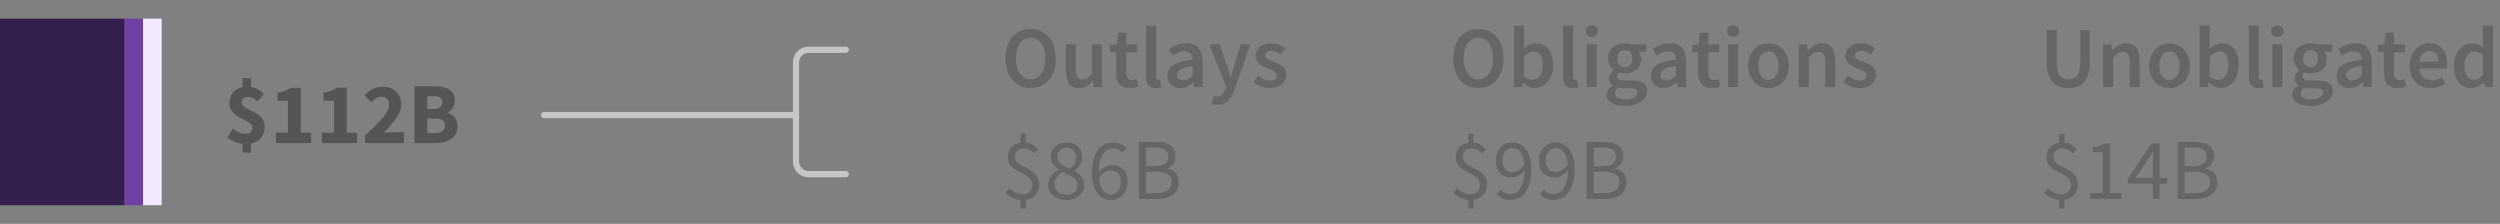 <?xml version="1.0" encoding="UTF-8"?>
<svg width="402px" height="36px" viewBox="0 0 402 36" version="1.1" xmlns="http://www.w3.org/2000/svg">
    <rect x="0" y="0" width="402" height="36" fill="#808080" stroke="none"/>
    <title>08. tablet - phase 3.5 general</title>
    <g id="SVG" stroke="none" stroke-width="1" fill="none" fill-rule="evenodd">
        <g id="Viz-3---Tablet-Outline" transform="translate(-70, -1594)">
            <g id="08.-tablet---phase-3.5-general" transform="translate(70, 1594)">
                <path d="M165.718,14.168 C166.315,14.168 166.861,14.058 167.356,13.839 C167.851,13.62 168.278,13.302 168.637,12.887 C168.996,12.472 169.274,11.97 169.47,11.382 C169.666,10.794 169.764,10.127 169.764,9.38 C169.764,8.643 169.666,7.982 169.47,7.399 C169.274,6.816 168.996,6.323 168.637,5.922 C168.278,5.521 167.851,5.213 167.356,4.998 C166.861,4.783 166.315,4.676 165.718,4.676 C165.121,4.676 164.575,4.783 164.08,4.998 C163.585,5.213 163.161,5.521 162.806,5.922 C162.451,6.323 162.176,6.816 161.98,7.399 C161.784,7.982 161.686,8.643 161.686,9.38 C161.686,10.127 161.784,10.794 161.98,11.382 C162.176,11.97 162.451,12.472 162.806,12.887 C163.161,13.302 163.585,13.62 164.08,13.839 C164.575,14.058 165.121,14.168 165.718,14.168 Z M165.718,12.754 C165.354,12.754 165.027,12.675 164.738,12.516 C164.449,12.357 164.201,12.131 163.996,11.837 C163.791,11.543 163.632,11.188 163.52,10.773 C163.408,10.358 163.352,9.893 163.352,9.38 C163.352,8.353 163.564,7.548 163.989,6.965 C164.414,6.382 164.99,6.09 165.718,6.09 C166.446,6.09 167.022,6.382 167.447,6.965 C167.872,7.548 168.084,8.353 168.084,9.38 C168.084,9.893 168.028,10.358 167.916,10.773 C167.804,11.188 167.645,11.543 167.44,11.837 C167.235,12.131 166.987,12.357 166.698,12.516 C166.409,12.675 166.082,12.754 165.718,12.754 Z M173.502,14.168 C173.978,14.168 174.391,14.061 174.741,13.846 C175.091,13.631 175.415,13.347 175.714,12.992 L175.714,12.992 L175.756,12.992 L175.882,14 L177.198,14 L177.198,7.126 L175.588,7.126 L175.588,11.83 C175.327,12.166 175.082,12.409 174.853,12.558 C174.624,12.707 174.361,12.782 174.062,12.782 C173.689,12.782 173.418,12.665 173.25,12.432 C173.082,12.199 172.998,11.797 172.998,11.228 L172.998,11.228 L172.998,7.126 L171.388,7.126 L171.388,11.438 C171.388,12.315 171.556,12.99 171.892,13.461 C172.228,13.932 172.765,14.168 173.502,14.168 Z M181.664,14.168 C181.935,14.168 182.189,14.142 182.427,14.091 C182.665,14.04 182.877,13.981 183.064,13.916 L183.064,13.916 L182.784,12.726 C182.681,12.773 182.567,12.81 182.441,12.838 C182.315,12.866 182.191,12.88 182.07,12.88 C181.426,12.88 181.104,12.479 181.104,11.676 L181.104,11.676 L181.104,8.4 L182.854,8.4 L182.854,7.126 L181.104,7.126 L181.104,5.25 L179.76,5.25 L179.564,7.126 L178.5,7.196 L178.5,8.4 L179.48,8.4 L179.48,11.676 C179.48,12.049 179.52,12.388 179.599,12.691 C179.678,12.994 179.804,13.256 179.977,13.475 C180.15,13.694 180.374,13.865 180.649,13.986 C180.924,14.107 181.263,14.168 181.664,14.168 Z M185.864,14.168 C186.219,14.168 186.503,14.121 186.718,14.028 L186.718,14.028 L186.508,12.824 C186.443,12.843 186.394,12.852 186.361,12.852 L186.361,12.852 L186.256,12.852 C186.172,12.852 186.093,12.812 186.018,12.733 C185.943,12.654 185.906,12.516 185.906,12.32 L185.906,12.32 L185.906,4.116 L184.296,4.116 L184.296,12.236 C184.296,12.833 184.413,13.305 184.646,13.65 C184.879,13.995 185.285,14.168 185.864,14.168 Z M189.756,14.168 C190.167,14.168 190.547,14.079 190.897,13.902 C191.247,13.725 191.576,13.505 191.884,13.244 L191.884,13.244 L191.94,13.244 L192.052,14 L193.382,14 L193.382,9.926 C193.382,8.965 193.17,8.23 192.745,7.721 C192.32,7.212 191.679,6.958 190.82,6.958 C190.269,6.958 189.756,7.047 189.28,7.224 C188.804,7.401 188.375,7.611 187.992,7.854 L187.992,7.854 L188.58,8.932 C188.888,8.745 189.203,8.587 189.525,8.456 C189.847,8.325 190.176,8.26 190.512,8.26 C190.745,8.26 190.941,8.295 191.1,8.365 C191.259,8.435 191.387,8.533 191.485,8.659 C191.583,8.785 191.653,8.93 191.695,9.093 C191.737,9.256 191.763,9.427 191.772,9.604 C191.063,9.679 190.454,9.786 189.945,9.926 C189.436,10.066 189.016,10.239 188.685,10.444 C188.354,10.649 188.111,10.894 187.957,11.179 C187.803,11.464 187.726,11.788 187.726,12.152 C187.726,12.759 187.913,13.246 188.286,13.615 C188.659,13.984 189.149,14.168 189.756,14.168 Z M190.274,12.908 C189.985,12.908 189.747,12.838 189.56,12.698 C189.373,12.558 189.28,12.334 189.28,12.026 C189.28,11.858 189.322,11.699 189.406,11.55 C189.49,11.401 189.63,11.268 189.826,11.151 C190.022,11.034 190.279,10.929 190.596,10.836 C190.913,10.743 191.305,10.668 191.772,10.612 L191.772,10.612 L191.772,12.152 C191.511,12.395 191.266,12.581 191.037,12.712 C190.808,12.843 190.554,12.908 190.274,12.908 Z M195.776,16.828 C196.149,16.828 196.478,16.77 196.763,16.653 C197.048,16.536 197.3,16.368 197.519,16.149 C197.738,15.93 197.932,15.666 198.1,15.358 C198.268,15.05 198.422,14.7 198.562,14.308 L198.562,14.308 L201.054,7.126 L199.5,7.126 L198.464,10.5 C198.38,10.808 198.294,11.128 198.205,11.459 C198.116,11.79 198.03,12.115 197.946,12.432 L197.946,12.432 L197.89,12.432 C197.787,12.105 197.687,11.776 197.589,11.445 C197.491,11.114 197.391,10.799 197.288,10.5 L197.288,10.5 L196.098,7.126 L194.46,7.126 L197.162,13.916 L197.036,14.35 C196.924,14.695 196.758,14.978 196.539,15.197 C196.32,15.416 196.028,15.526 195.664,15.526 C195.58,15.526 195.494,15.514 195.405,15.491 C195.316,15.468 195.239,15.447 195.174,15.428 L195.174,15.428 L194.88,16.688 C195.011,16.735 195.146,16.77 195.286,16.793 C195.426,16.816 195.589,16.828 195.776,16.828 Z M204.162,14.168 C204.591,14.168 204.974,14.112 205.31,14 C205.646,13.888 205.926,13.736 206.15,13.545 C206.374,13.354 206.544,13.13 206.661,12.873 C206.778,12.616 206.836,12.339 206.836,12.04 C206.836,11.723 206.778,11.45 206.661,11.221 C206.544,10.992 206.39,10.799 206.199,10.64 C206.008,10.481 205.795,10.348 205.562,10.241 C205.329,10.134 205.095,10.038 204.862,9.954 C204.675,9.889 204.496,9.823 204.323,9.758 C204.15,9.693 203.999,9.623 203.868,9.548 C203.737,9.473 203.632,9.387 203.553,9.289 C203.474,9.191 203.434,9.072 203.434,8.932 C203.434,8.717 203.516,8.538 203.679,8.393 C203.842,8.248 204.097,8.176 204.442,8.176 C204.713,8.176 204.972,8.23 205.219,8.337 C205.466,8.444 205.711,8.587 205.954,8.764 L205.954,8.764 L206.696,7.784 C206.416,7.569 206.085,7.378 205.702,7.21 C205.319,7.042 204.89,6.958 204.414,6.958 C203.639,6.958 203.028,7.149 202.58,7.532 C202.132,7.915 201.908,8.409 201.908,9.016 C201.908,9.305 201.966,9.555 202.083,9.765 C202.2,9.975 202.349,10.159 202.531,10.318 C202.713,10.477 202.921,10.612 203.154,10.724 C203.387,10.836 203.616,10.934 203.84,11.018 C204.017,11.093 204.195,11.165 204.372,11.235 C204.549,11.305 204.708,11.382 204.848,11.466 C204.988,11.55 205.1,11.646 205.184,11.753 C205.268,11.86 205.31,11.984 205.31,12.124 C205.31,12.367 205.221,12.565 205.044,12.719 C204.867,12.873 204.591,12.95 204.218,12.95 C203.863,12.95 203.534,12.882 203.231,12.747 C202.928,12.612 202.622,12.423 202.314,12.18 L202.314,12.18 L201.558,13.216 C201.894,13.487 202.293,13.713 202.755,13.895 C203.217,14.077 203.686,14.168 204.162,14.168 Z M164.948,33.54 L164.948,32.126 C165.62,32.033 166.15,31.771 166.537,31.342 C166.924,30.913 167.118,30.362 167.118,29.69 C167.118,29.186 167.022,28.773 166.831,28.451 C166.64,28.129 166.399,27.858 166.11,27.639 C165.821,27.42 165.506,27.233 165.165,27.079 C164.824,26.925 164.509,26.766 164.22,26.603 C163.931,26.44 163.69,26.251 163.499,26.036 C163.308,25.821 163.212,25.546 163.212,25.21 C163.212,24.799 163.338,24.473 163.59,24.23 C163.842,23.987 164.183,23.866 164.612,23.866 C164.995,23.866 165.31,23.936 165.557,24.076 C165.804,24.216 166.059,24.412 166.32,24.664 L166.32,24.664 L166.936,23.978 C166.684,23.707 166.402,23.474 166.089,23.278 C165.776,23.082 165.396,22.961 164.948,22.914 L164.948,22.914 L164.948,21.528 L164.108,21.528 L164.108,22.942 C163.492,23.035 163,23.29 162.631,23.705 C162.262,24.12 162.078,24.641 162.078,25.266 C162.078,25.723 162.174,26.099 162.365,26.393 C162.556,26.687 162.797,26.937 163.086,27.142 C163.375,27.347 163.69,27.529 164.031,27.688 C164.372,27.847 164.687,28.017 164.976,28.199 C165.265,28.381 165.506,28.596 165.697,28.843 C165.888,29.09 165.984,29.401 165.984,29.774 C165.984,30.213 165.856,30.563 165.599,30.824 C165.342,31.085 164.953,31.216 164.43,31.216 C164.001,31.216 163.606,31.125 163.247,30.943 C162.888,30.761 162.559,30.539 162.26,30.278 L162.26,30.278 L161.728,31.076 C162.027,31.347 162.386,31.582 162.806,31.783 C163.226,31.984 163.66,32.107 164.108,32.154 L164.108,32.154 L164.108,33.54 L164.948,33.54 Z M171.458,32.168 C171.887,32.168 172.279,32.107 172.634,31.986 C172.989,31.865 173.292,31.697 173.544,31.482 C173.796,31.267 173.992,31.015 174.132,30.726 C174.272,30.437 174.342,30.124 174.342,29.788 C174.342,29.489 174.298,29.223 174.209,28.99 C174.12,28.757 174.004,28.549 173.859,28.367 C173.714,28.185 173.549,28.022 173.362,27.877 C173.175,27.732 172.984,27.604 172.788,27.492 L172.788,27.492 L172.788,27.436 C172.928,27.333 173.07,27.207 173.215,27.058 C173.36,26.909 173.49,26.741 173.607,26.554 C173.724,26.367 173.822,26.167 173.901,25.952 C173.98,25.737 174.02,25.513 174.02,25.28 C174.02,24.935 173.962,24.615 173.845,24.321 C173.728,24.027 173.56,23.775 173.341,23.565 C173.122,23.355 172.858,23.192 172.55,23.075 C172.242,22.958 171.892,22.9 171.5,22.9 C171.136,22.9 170.8,22.956 170.492,23.068 C170.184,23.18 169.918,23.336 169.694,23.537 C169.47,23.738 169.293,23.978 169.162,24.258 C169.031,24.538 168.966,24.851 168.966,25.196 C168.966,25.672 169.092,26.076 169.344,26.407 C169.596,26.738 169.885,27.021 170.212,27.254 L170.212,27.254 L170.212,27.31 C169.997,27.422 169.79,27.555 169.589,27.709 C169.388,27.863 169.211,28.04 169.057,28.241 C168.903,28.442 168.777,28.666 168.679,28.913 C168.581,29.16 168.532,29.429 168.532,29.718 C168.532,30.073 168.607,30.399 168.756,30.698 C168.905,30.997 169.108,31.256 169.365,31.475 C169.622,31.694 169.93,31.865 170.289,31.986 C170.648,32.107 171.038,32.168 171.458,32.168 Z M172.088,27.128 C171.817,27.025 171.558,26.916 171.311,26.799 C171.064,26.682 170.844,26.549 170.653,26.4 C170.462,26.251 170.31,26.08 170.198,25.889 C170.086,25.698 170.03,25.467 170.03,25.196 C170.03,24.757 170.165,24.407 170.436,24.146 C170.707,23.885 171.052,23.754 171.472,23.754 C171.967,23.754 172.349,23.906 172.62,24.209 C172.891,24.512 173.026,24.888 173.026,25.336 C173.026,25.663 172.944,25.975 172.781,26.274 C172.618,26.573 172.387,26.857 172.088,27.128 Z M171.486,31.314 C171.215,31.314 170.963,31.272 170.73,31.188 C170.497,31.104 170.294,30.985 170.121,30.831 C169.948,30.677 169.813,30.497 169.715,30.292 C169.617,30.087 169.568,29.858 169.568,29.606 C169.568,29.195 169.687,28.829 169.925,28.507 C170.163,28.185 170.459,27.903 170.814,27.66 C171.131,27.791 171.437,27.919 171.731,28.045 C172.025,28.171 172.284,28.311 172.508,28.465 C172.732,28.619 172.909,28.799 173.04,29.004 C173.171,29.209 173.236,29.457 173.236,29.746 C173.236,30.213 173.075,30.591 172.753,30.88 C172.431,31.169 172.009,31.314 171.486,31.314 Z M178.668,32.168 C179.032,32.168 179.373,32.098 179.69,31.958 C180.007,31.818 180.287,31.622 180.53,31.37 C180.773,31.118 180.964,30.817 181.104,30.467 C181.244,30.117 181.314,29.727 181.314,29.298 C181.314,28.374 181.083,27.683 180.621,27.226 C180.159,26.769 179.541,26.54 178.766,26.54 C178.402,26.54 178.033,26.64 177.66,26.841 C177.287,27.042 176.96,27.315 176.68,27.66 C176.689,26.951 176.759,26.356 176.89,25.875 C177.021,25.394 177.193,25.005 177.408,24.706 C177.623,24.407 177.87,24.193 178.15,24.062 C178.43,23.931 178.724,23.866 179.032,23.866 C179.312,23.866 179.58,23.929 179.837,24.055 C180.094,24.181 180.315,24.351 180.502,24.566 L180.502,24.566 L181.146,23.852 C180.894,23.581 180.593,23.355 180.243,23.173 C179.893,22.991 179.475,22.9 178.99,22.9 C178.542,22.9 178.115,22.991 177.709,23.173 C177.303,23.355 176.941,23.644 176.624,24.041 C176.307,24.438 176.055,24.951 175.868,25.581 C175.681,26.211 175.588,26.974 175.588,27.87 C175.588,28.589 175.667,29.216 175.826,29.753 C175.985,30.29 176.202,30.738 176.477,31.097 C176.752,31.456 177.077,31.725 177.45,31.902 C177.823,32.079 178.229,32.168 178.668,32.168 Z M178.668,31.258 C178.099,31.258 177.648,31.032 177.317,30.579 C176.986,30.126 176.783,29.461 176.708,28.584 C176.988,28.164 177.296,27.863 177.632,27.681 C177.968,27.499 178.281,27.408 178.57,27.408 C179.13,27.408 179.545,27.576 179.816,27.912 C180.087,28.248 180.222,28.71 180.222,29.298 C180.222,29.597 180.182,29.865 180.103,30.103 C180.024,30.341 179.914,30.546 179.774,30.719 C179.634,30.892 179.471,31.025 179.284,31.118 C179.097,31.211 178.892,31.258 178.668,31.258 Z M186.06,32 C186.573,32 187.045,31.944 187.474,31.832 C187.903,31.72 188.272,31.552 188.58,31.328 C188.888,31.104 189.126,30.824 189.294,30.488 C189.462,30.152 189.546,29.76 189.546,29.312 C189.546,28.677 189.373,28.178 189.028,27.814 C188.683,27.45 188.23,27.217 187.67,27.114 L187.67,27.114 L187.67,27.058 C188.109,26.918 188.442,26.664 188.671,26.295 C188.9,25.926 189.014,25.513 189.014,25.056 C189.014,24.655 188.937,24.312 188.783,24.027 C188.629,23.742 188.414,23.511 188.139,23.334 C187.864,23.157 187.532,23.026 187.145,22.942 C186.758,22.858 186.331,22.816 185.864,22.816 L185.864,22.816 L183.134,22.816 L183.134,32 L186.06,32 Z M185.654,26.722 L184.296,26.722 L184.296,23.74 L185.71,23.74 C186.429,23.74 186.968,23.852 187.327,24.076 C187.686,24.3 187.866,24.678 187.866,25.21 C187.866,25.677 187.693,26.045 187.348,26.316 C187.003,26.587 186.438,26.722 185.654,26.722 L185.654,26.722 Z M185.892,31.076 L184.296,31.076 L184.296,27.618 L185.892,27.618 C186.704,27.618 187.325,27.751 187.754,28.017 C188.183,28.283 188.398,28.701 188.398,29.27 C188.398,29.886 188.179,30.341 187.74,30.635 C187.301,30.929 186.685,31.076 185.892,31.076 L185.892,31.076 Z" id="Outlays$86B" fill="#666666" fill-rule="nonzero"></path>
                <path d="M237.718,14.168 C238.315,14.168 238.861,14.058 239.356,13.839 C239.851,13.62 240.278,13.302 240.637,12.887 C240.996,12.472 241.274,11.97 241.47,11.382 C241.666,10.794 241.764,10.127 241.764,9.38 C241.764,8.643 241.666,7.982 241.47,7.399 C241.274,6.816 240.996,6.323 240.637,5.922 C240.278,5.521 239.851,5.213 239.356,4.998 C238.861,4.783 238.315,4.676 237.718,4.676 C237.121,4.676 236.575,4.783 236.08,4.998 C235.585,5.213 235.161,5.521 234.806,5.922 C234.451,6.323 234.176,6.816 233.98,7.399 C233.784,7.982 233.686,8.643 233.686,9.38 C233.686,10.127 233.784,10.794 233.98,11.382 C234.176,11.97 234.451,12.472 234.806,12.887 C235.161,13.302 235.585,13.62 236.08,13.839 C236.575,14.058 237.121,14.168 237.718,14.168 Z M237.718,12.754 C237.354,12.754 237.027,12.675 236.738,12.516 C236.449,12.357 236.201,12.131 235.996,11.837 C235.791,11.543 235.632,11.188 235.52,10.773 C235.408,10.358 235.352,9.893 235.352,9.38 C235.352,8.353 235.564,7.548 235.989,6.965 C236.414,6.382 236.99,6.09 237.718,6.09 C238.446,6.09 239.022,6.382 239.447,6.965 C239.872,7.548 240.084,8.353 240.084,9.38 C240.084,9.893 240.028,10.358 239.916,10.773 C239.804,11.188 239.645,11.543 239.44,11.837 C239.235,12.131 238.987,12.357 238.698,12.516 C238.409,12.675 238.082,12.754 237.718,12.754 Z M246.79,14.168 C247.173,14.168 247.541,14.084 247.896,13.916 C248.251,13.748 248.563,13.505 248.834,13.188 C249.105,12.871 249.322,12.481 249.485,12.019 C249.648,11.557 249.73,11.032 249.73,10.444 C249.73,9.912 249.669,9.431 249.548,9.002 C249.427,8.573 249.249,8.206 249.016,7.903 C248.783,7.6 248.498,7.366 248.162,7.203 C247.826,7.04 247.443,6.958 247.014,6.958 C246.659,6.958 246.312,7.037 245.971,7.196 C245.63,7.355 245.315,7.56 245.026,7.812 L245.026,7.812 L245.068,6.664 L245.068,4.116 L243.458,4.116 L243.458,14 L244.732,14 L244.872,13.272 L244.914,13.272 C245.203,13.561 245.509,13.783 245.831,13.937 C246.153,14.091 246.473,14.168 246.79,14.168 Z M246.454,12.838 C246.249,12.838 246.027,12.796 245.789,12.712 C245.551,12.628 245.311,12.479 245.068,12.264 L245.068,12.264 L245.068,9.058 C245.591,8.545 246.095,8.288 246.58,8.288 C247.103,8.288 247.481,8.479 247.714,8.862 C247.947,9.245 248.064,9.781 248.064,10.472 C248.064,11.256 247.91,11.846 247.602,12.243 C247.294,12.64 246.911,12.838 246.454,12.838 Z M252.908,14.168 C253.263,14.168 253.547,14.121 253.762,14.028 L253.762,14.028 L253.552,12.824 C253.487,12.843 253.438,12.852 253.405,12.852 L253.405,12.852 L253.3,12.852 C253.216,12.852 253.137,12.812 253.062,12.733 C252.987,12.654 252.95,12.516 252.95,12.32 L252.95,12.32 L252.95,4.116 L251.34,4.116 L251.34,12.236 C251.34,12.833 251.457,13.305 251.69,13.65 C251.923,13.995 252.329,14.168 252.908,14.168 Z M255.946,5.922 C256.235,5.922 256.473,5.838 256.66,5.67 C256.847,5.502 256.94,5.283 256.94,5.012 C256.94,4.741 256.847,4.52 256.66,4.347 C256.473,4.174 256.235,4.088 255.946,4.088 C255.657,4.088 255.419,4.174 255.232,4.347 C255.045,4.52 254.952,4.741 254.952,5.012 C254.952,5.283 255.045,5.502 255.232,5.67 C255.419,5.838 255.657,5.922 255.946,5.922 Z M256.744,14 L256.744,7.126 L255.134,7.126 L255.134,14 L256.744,14 Z M261.196,17.038 C261.756,17.038 262.262,16.975 262.715,16.849 C263.168,16.723 263.553,16.553 263.87,16.338 C264.187,16.123 264.432,15.867 264.605,15.568 C264.778,15.269 264.864,14.952 264.864,14.616 C264.864,14.019 264.652,13.587 264.227,13.321 C263.802,13.055 263.175,12.922 262.344,12.922 L262.344,12.922 L261.126,12.922 C260.706,12.922 260.414,12.866 260.251,12.754 C260.088,12.642 260.006,12.488 260.006,12.292 C260.006,12.133 260.036,12.007 260.097,11.914 C260.158,11.821 260.239,11.727 260.342,11.634 C260.501,11.699 260.659,11.746 260.818,11.774 C260.977,11.802 261.131,11.816 261.28,11.816 C261.644,11.816 261.985,11.765 262.302,11.662 C262.619,11.559 262.895,11.41 263.128,11.214 C263.361,11.018 263.546,10.775 263.681,10.486 C263.816,10.197 263.884,9.861 263.884,9.478 C263.884,9.235 263.847,9.014 263.772,8.813 C263.697,8.612 263.604,8.447 263.492,8.316 L263.492,8.316 L264.752,8.316 L264.752,7.126 L262.288,7.126 C262.148,7.079 261.992,7.04 261.819,7.007 C261.646,6.974 261.467,6.958 261.28,6.958 C260.916,6.958 260.571,7.012 260.244,7.119 C259.917,7.226 259.63,7.385 259.383,7.595 C259.136,7.805 258.937,8.064 258.788,8.372 C258.639,8.68 258.564,9.03 258.564,9.422 C258.564,9.833 258.655,10.194 258.837,10.507 C259.019,10.82 259.227,11.065 259.46,11.242 L259.46,11.242 L259.46,11.298 C259.264,11.438 259.089,11.618 258.935,11.837 C258.781,12.056 258.704,12.301 258.704,12.572 C258.704,12.852 258.762,13.085 258.879,13.272 C258.996,13.459 259.143,13.608 259.32,13.72 L259.32,13.72 L259.32,13.776 C259.003,13.972 258.76,14.194 258.592,14.441 C258.424,14.688 258.34,14.957 258.34,15.246 C258.34,15.545 258.412,15.806 258.557,16.03 C258.702,16.254 258.9,16.441 259.152,16.59 C259.404,16.739 259.705,16.851 260.055,16.926 C260.405,17.001 260.785,17.038 261.196,17.038 Z M261.28,10.808 C260.944,10.808 260.659,10.689 260.426,10.451 C260.193,10.213 260.076,9.87 260.076,9.422 C260.076,8.983 260.193,8.647 260.426,8.414 C260.659,8.181 260.944,8.064 261.28,8.064 C261.616,8.064 261.898,8.183 262.127,8.421 C262.356,8.659 262.47,8.993 262.47,9.422 C262.47,9.87 262.353,10.213 262.12,10.451 C261.887,10.689 261.607,10.808 261.28,10.808 Z M261.448,15.988 C260.897,15.988 260.466,15.902 260.153,15.729 C259.84,15.556 259.684,15.316 259.684,15.008 C259.684,14.672 259.861,14.369 260.216,14.098 C260.468,14.163 260.781,14.196 261.154,14.196 L261.154,14.196 L262.092,14.196 C262.484,14.196 262.785,14.243 262.995,14.336 C263.205,14.429 263.31,14.611 263.31,14.882 C263.31,15.181 263.14,15.44 262.799,15.659 C262.458,15.878 262.008,15.988 261.448,15.988 Z M267.496,14.168 C267.907,14.168 268.287,14.079 268.637,13.902 C268.987,13.725 269.316,13.505 269.624,13.244 L269.624,13.244 L269.68,13.244 L269.792,14 L271.122,14 L271.122,9.926 C271.122,8.965 270.91,8.23 270.485,7.721 C270.06,7.212 269.419,6.958 268.56,6.958 C268.009,6.958 267.496,7.047 267.02,7.224 C266.544,7.401 266.115,7.611 265.732,7.854 L265.732,7.854 L266.32,8.932 C266.628,8.745 266.943,8.587 267.265,8.456 C267.587,8.325 267.916,8.26 268.252,8.26 C268.485,8.26 268.681,8.295 268.84,8.365 C268.999,8.435 269.127,8.533 269.225,8.659 C269.323,8.785 269.393,8.93 269.435,9.093 C269.477,9.256 269.503,9.427 269.512,9.604 C268.803,9.679 268.194,9.786 267.685,9.926 C267.176,10.066 266.756,10.239 266.425,10.444 C266.094,10.649 265.851,10.894 265.697,11.179 C265.543,11.464 265.466,11.788 265.466,12.152 C265.466,12.759 265.653,13.246 266.026,13.615 C266.399,13.984 266.889,14.168 267.496,14.168 Z M268.014,12.908 C267.725,12.908 267.487,12.838 267.3,12.698 C267.113,12.558 267.02,12.334 267.02,12.026 C267.02,11.858 267.062,11.699 267.146,11.55 C267.23,11.401 267.37,11.268 267.566,11.151 C267.762,11.034 268.019,10.929 268.336,10.836 C268.653,10.743 269.045,10.668 269.512,10.612 L269.512,10.612 L269.512,12.152 C269.251,12.395 269.006,12.581 268.777,12.712 C268.548,12.843 268.294,12.908 268.014,12.908 Z M275.252,14.168 C275.523,14.168 275.777,14.142 276.015,14.091 C276.253,14.04 276.465,13.981 276.652,13.916 L276.652,13.916 L276.372,12.726 C276.269,12.773 276.155,12.81 276.029,12.838 C275.903,12.866 275.779,12.88 275.658,12.88 C275.014,12.88 274.692,12.479 274.692,11.676 L274.692,11.676 L274.692,8.4 L276.442,8.4 L276.442,7.126 L274.692,7.126 L274.692,5.25 L273.348,5.25 L273.152,7.126 L272.088,7.196 L272.088,8.4 L273.068,8.4 L273.068,11.676 C273.068,12.049 273.108,12.388 273.187,12.691 C273.266,12.994 273.392,13.256 273.565,13.475 C273.738,13.694 273.962,13.865 274.237,13.986 C274.512,14.107 274.851,14.168 275.252,14.168 Z M278.696,5.922 C278.985,5.922 279.223,5.838 279.41,5.67 C279.597,5.502 279.69,5.283 279.69,5.012 C279.69,4.741 279.597,4.52 279.41,4.347 C279.223,4.174 278.985,4.088 278.696,4.088 C278.407,4.088 278.169,4.174 277.982,4.347 C277.795,4.52 277.702,4.741 277.702,5.012 C277.702,5.283 277.795,5.502 277.982,5.67 C278.169,5.838 278.407,5.922 278.696,5.922 Z M279.494,14 L279.494,7.126 L277.884,7.126 L277.884,14 L279.494,14 Z M284.366,14.168 C284.795,14.168 285.208,14.089 285.605,13.93 C286.002,13.771 286.349,13.538 286.648,13.23 C286.947,12.922 287.187,12.544 287.369,12.096 C287.551,11.648 287.642,11.139 287.642,10.57 C287.642,10.001 287.551,9.492 287.369,9.044 C287.187,8.596 286.947,8.218 286.648,7.91 C286.349,7.602 286.002,7.366 285.605,7.203 C285.208,7.04 284.795,6.958 284.366,6.958 C283.937,6.958 283.526,7.04 283.134,7.203 C282.742,7.366 282.394,7.602 282.091,7.91 C281.788,8.218 281.547,8.596 281.37,9.044 C281.193,9.492 281.104,10.001 281.104,10.57 C281.104,11.139 281.193,11.648 281.37,12.096 C281.547,12.544 281.788,12.922 282.091,13.23 C282.394,13.538 282.742,13.771 283.134,13.93 C283.526,14.089 283.937,14.168 284.366,14.168 Z M284.366,12.852 C283.862,12.852 283.468,12.644 283.183,12.229 C282.898,11.814 282.756,11.261 282.756,10.57 C282.756,9.87 282.898,9.312 283.183,8.897 C283.468,8.482 283.862,8.274 284.366,8.274 C284.87,8.274 285.267,8.482 285.556,8.897 C285.845,9.312 285.99,9.87 285.99,10.57 C285.99,11.261 285.845,11.814 285.556,12.229 C285.267,12.644 284.87,12.852 284.366,12.852 Z M290.848,14 L290.848,9.198 C291.137,8.918 291.396,8.706 291.625,8.561 C291.854,8.416 292.117,8.344 292.416,8.344 C292.799,8.344 293.074,8.461 293.242,8.694 C293.41,8.927 293.494,9.329 293.494,9.898 L293.494,9.898 L293.494,14 L295.104,14 L295.104,9.688 C295.104,8.811 294.936,8.136 294.6,7.665 C294.264,7.194 293.727,6.958 292.99,6.958 C292.514,6.958 292.096,7.065 291.737,7.28 C291.378,7.495 291.044,7.751 290.736,8.05 L290.736,8.05 L290.68,8.05 L290.568,7.126 L289.238,7.126 L289.238,14 L290.848,14 Z M298.996,14.168 C299.425,14.168 299.808,14.112 300.144,14 C300.48,13.888 300.76,13.736 300.984,13.545 C301.208,13.354 301.378,13.13 301.495,12.873 C301.612,12.616 301.67,12.339 301.67,12.04 C301.67,11.723 301.612,11.45 301.495,11.221 C301.378,10.992 301.224,10.799 301.033,10.64 C300.842,10.481 300.629,10.348 300.396,10.241 C300.163,10.134 299.929,10.038 299.696,9.954 C299.509,9.889 299.33,9.823 299.157,9.758 C298.984,9.693 298.833,9.623 298.702,9.548 C298.571,9.473 298.466,9.387 298.387,9.289 C298.308,9.191 298.268,9.072 298.268,8.932 C298.268,8.717 298.35,8.538 298.513,8.393 C298.676,8.248 298.931,8.176 299.276,8.176 C299.547,8.176 299.806,8.23 300.053,8.337 C300.3,8.444 300.545,8.587 300.788,8.764 L300.788,8.764 L301.53,7.784 C301.25,7.569 300.919,7.378 300.536,7.21 C300.153,7.042 299.724,6.958 299.248,6.958 C298.473,6.958 297.862,7.149 297.414,7.532 C296.966,7.915 296.742,8.409 296.742,9.016 C296.742,9.305 296.8,9.555 296.917,9.765 C297.034,9.975 297.183,10.159 297.365,10.318 C297.547,10.477 297.755,10.612 297.988,10.724 C298.221,10.836 298.45,10.934 298.674,11.018 C298.851,11.093 299.029,11.165 299.206,11.235 C299.383,11.305 299.542,11.382 299.682,11.466 C299.822,11.55 299.934,11.646 300.018,11.753 C300.102,11.86 300.144,11.984 300.144,12.124 C300.144,12.367 300.055,12.565 299.878,12.719 C299.701,12.873 299.425,12.95 299.052,12.95 C298.697,12.95 298.368,12.882 298.065,12.747 C297.762,12.612 297.456,12.423 297.148,12.18 L297.148,12.18 L296.392,13.216 C296.728,13.487 297.127,13.713 297.589,13.895 C298.051,14.077 298.52,14.168 298.996,14.168 Z M236.948,33.54 L236.948,32.126 C237.62,32.033 238.15,31.771 238.537,31.342 C238.924,30.913 239.118,30.362 239.118,29.69 C239.118,29.186 239.022,28.773 238.831,28.451 C238.64,28.129 238.399,27.858 238.11,27.639 C237.821,27.42 237.506,27.233 237.165,27.079 C236.824,26.925 236.509,26.766 236.22,26.603 C235.931,26.44 235.69,26.251 235.499,26.036 C235.308,25.821 235.212,25.546 235.212,25.21 C235.212,24.799 235.338,24.473 235.59,24.23 C235.842,23.987 236.183,23.866 236.612,23.866 C236.995,23.866 237.31,23.936 237.557,24.076 C237.804,24.216 238.059,24.412 238.32,24.664 L238.32,24.664 L238.936,23.978 C238.684,23.707 238.402,23.474 238.089,23.278 C237.776,23.082 237.396,22.961 236.948,22.914 L236.948,22.914 L236.948,21.528 L236.108,21.528 L236.108,22.942 C235.492,23.035 235,23.29 234.631,23.705 C234.262,24.12 234.078,24.641 234.078,25.266 C234.078,25.723 234.174,26.099 234.365,26.393 C234.556,26.687 234.797,26.937 235.086,27.142 C235.375,27.347 235.69,27.529 236.031,27.688 C236.372,27.847 236.687,28.017 236.976,28.199 C237.265,28.381 237.506,28.596 237.697,28.843 C237.888,29.09 237.984,29.401 237.984,29.774 C237.984,30.213 237.856,30.563 237.599,30.824 C237.342,31.085 236.953,31.216 236.43,31.216 C236.001,31.216 235.606,31.125 235.247,30.943 C234.888,30.761 234.559,30.539 234.26,30.278 L234.26,30.278 L233.728,31.076 C234.027,31.347 234.386,31.582 234.806,31.783 C235.226,31.984 235.66,32.107 236.108,32.154 L236.108,32.154 L236.108,33.54 L236.948,33.54 Z M242.828,32.168 C243.276,32.168 243.703,32.077 244.109,31.895 C244.515,31.713 244.877,31.424 245.194,31.027 C245.511,30.63 245.763,30.117 245.95,29.487 C246.137,28.857 246.23,28.094 246.23,27.198 C246.23,26.479 246.153,25.852 245.999,25.315 C245.845,24.778 245.63,24.33 245.355,23.971 C245.08,23.612 244.753,23.343 244.375,23.166 C243.997,22.989 243.589,22.9 243.15,22.9 C242.795,22.9 242.457,22.97 242.135,23.11 C241.813,23.25 241.533,23.446 241.295,23.698 C241.057,23.95 240.868,24.251 240.728,24.601 C240.588,24.951 240.518,25.341 240.518,25.77 C240.518,26.694 240.747,27.385 241.204,27.842 C241.661,28.299 242.277,28.528 243.052,28.528 C243.425,28.528 243.799,28.425 244.172,28.22 C244.545,28.015 244.872,27.735 245.152,27.38 C245.143,28.099 245.073,28.701 244.942,29.186 C244.811,29.671 244.639,30.066 244.424,30.369 C244.209,30.672 243.962,30.889 243.682,31.02 C243.402,31.151 243.103,31.216 242.786,31.216 C242.506,31.216 242.238,31.151 241.981,31.02 C241.724,30.889 241.503,30.717 241.316,30.502 L241.316,30.502 L240.672,31.23 C240.915,31.501 241.216,31.725 241.575,31.902 C241.934,32.079 242.352,32.168 242.828,32.168 Z M243.248,27.66 C242.688,27.66 242.273,27.492 242.002,27.156 C241.731,26.82 241.596,26.358 241.596,25.77 C241.596,25.481 241.636,25.215 241.715,24.972 C241.794,24.729 241.904,24.522 242.044,24.349 C242.184,24.176 242.35,24.043 242.541,23.95 C242.732,23.857 242.935,23.81 243.15,23.81 C243.719,23.81 244.172,24.034 244.508,24.482 C244.844,24.93 245.049,25.593 245.124,26.47 C244.835,26.89 244.524,27.193 244.193,27.38 C243.862,27.567 243.547,27.66 243.248,27.66 Z M249.786,32.168 C250.234,32.168 250.661,32.077 251.067,31.895 C251.473,31.713 251.835,31.424 252.152,31.027 C252.469,30.63 252.721,30.117 252.908,29.487 C253.095,28.857 253.188,28.094 253.188,27.198 C253.188,26.479 253.111,25.852 252.957,25.315 C252.803,24.778 252.588,24.33 252.313,23.971 C252.038,23.612 251.711,23.343 251.333,23.166 C250.955,22.989 250.547,22.9 250.108,22.9 C249.753,22.9 249.415,22.97 249.093,23.11 C248.771,23.25 248.491,23.446 248.253,23.698 C248.015,23.95 247.826,24.251 247.686,24.601 C247.546,24.951 247.476,25.341 247.476,25.77 C247.476,26.694 247.705,27.385 248.162,27.842 C248.619,28.299 249.235,28.528 250.01,28.528 C250.383,28.528 250.757,28.425 251.13,28.22 C251.503,28.015 251.83,27.735 252.11,27.38 C252.101,28.099 252.031,28.701 251.9,29.186 C251.769,29.671 251.597,30.066 251.382,30.369 C251.167,30.672 250.92,30.889 250.64,31.02 C250.36,31.151 250.061,31.216 249.744,31.216 C249.464,31.216 249.196,31.151 248.939,31.02 C248.682,30.889 248.461,30.717 248.274,30.502 L248.274,30.502 L247.63,31.23 C247.873,31.501 248.174,31.725 248.533,31.902 C248.892,32.079 249.31,32.168 249.786,32.168 Z M250.206,27.66 C249.646,27.66 249.231,27.492 248.96,27.156 C248.689,26.82 248.554,26.358 248.554,25.77 C248.554,25.481 248.594,25.215 248.673,24.972 C248.752,24.729 248.862,24.522 249.002,24.349 C249.142,24.176 249.308,24.043 249.499,23.95 C249.69,23.857 249.893,23.81 250.108,23.81 C250.677,23.81 251.13,24.034 251.466,24.482 C251.802,24.93 252.007,25.593 252.082,26.47 C251.793,26.89 251.482,27.193 251.151,27.38 C250.82,27.567 250.505,27.66 250.206,27.66 Z M258.06,32 C258.573,32 259.045,31.944 259.474,31.832 C259.903,31.72 260.272,31.552 260.58,31.328 C260.888,31.104 261.126,30.824 261.294,30.488 C261.462,30.152 261.546,29.76 261.546,29.312 C261.546,28.677 261.373,28.178 261.028,27.814 C260.683,27.45 260.23,27.217 259.67,27.114 L259.67,27.114 L259.67,27.058 C260.109,26.918 260.442,26.664 260.671,26.295 C260.9,25.926 261.014,25.513 261.014,25.056 C261.014,24.655 260.937,24.312 260.783,24.027 C260.629,23.742 260.414,23.511 260.139,23.334 C259.864,23.157 259.532,23.026 259.145,22.942 C258.758,22.858 258.331,22.816 257.864,22.816 L257.864,22.816 L255.134,22.816 L255.134,32 L258.06,32 Z M257.654,26.722 L256.296,26.722 L256.296,23.74 L257.71,23.74 C258.429,23.74 258.968,23.852 259.327,24.076 C259.686,24.3 259.866,24.678 259.866,25.21 C259.866,25.677 259.693,26.045 259.348,26.316 C259.003,26.587 258.438,26.722 257.654,26.722 L257.654,26.722 Z M257.892,31.076 L256.296,31.076 L256.296,27.618 L257.892,27.618 C258.704,27.618 259.325,27.751 259.754,28.017 C260.183,28.283 260.398,28.701 260.398,29.27 C260.398,29.886 260.179,30.341 259.74,30.635 C259.301,30.929 258.685,31.076 257.892,31.076 L257.892,31.076 Z" id="Obligations$99B" fill="#666666" fill-rule="nonzero"></path>
                <path d="M332.592,14.168 C333.124,14.168 333.602,14.091 334.027,13.937 C334.452,13.783 334.816,13.538 335.119,13.202 C335.422,12.866 335.653,12.434 335.812,11.907 C335.971,11.38 336.05,10.738 336.05,9.982 L336.05,9.982 L336.05,4.844 L334.496,4.844 L334.496,10.108 C334.496,10.603 334.449,11.02 334.356,11.361 C334.263,11.702 334.132,11.975 333.964,12.18 C333.796,12.385 333.595,12.532 333.362,12.621 C333.129,12.71 332.872,12.754 332.592,12.754 C332.312,12.754 332.06,12.71 331.836,12.621 C331.612,12.532 331.418,12.385 331.255,12.18 C331.092,11.975 330.966,11.702 330.877,11.361 C330.788,11.02 330.744,10.603 330.744,10.108 L330.744,10.108 L330.744,4.844 L329.12,4.844 L329.12,9.982 C329.12,10.738 329.202,11.38 329.365,11.907 C329.528,12.434 329.762,12.866 330.065,13.202 C330.368,13.538 330.732,13.783 331.157,13.937 C331.582,14.091 332.06,14.168 332.592,14.168 Z M339.802,14 L339.802,9.198 C340.091,8.918 340.35,8.706 340.579,8.561 C340.808,8.416 341.071,8.344 341.37,8.344 C341.753,8.344 342.028,8.461 342.196,8.694 C342.364,8.927 342.448,9.329 342.448,9.898 L342.448,9.898 L342.448,14 L344.058,14 L344.058,9.688 C344.058,8.811 343.89,8.136 343.554,7.665 C343.218,7.194 342.681,6.958 341.944,6.958 C341.468,6.958 341.05,7.065 340.691,7.28 C340.332,7.495 339.998,7.751 339.69,8.05 L339.69,8.05 L339.634,8.05 L339.522,7.126 L338.192,7.126 L338.192,14 L339.802,14 Z M348.846,14.168 C349.275,14.168 349.688,14.089 350.085,13.93 C350.482,13.771 350.829,13.538 351.128,13.23 C351.427,12.922 351.667,12.544 351.849,12.096 C352.031,11.648 352.122,11.139 352.122,10.57 C352.122,10.001 352.031,9.492 351.849,9.044 C351.667,8.596 351.427,8.218 351.128,7.91 C350.829,7.602 350.482,7.366 350.085,7.203 C349.688,7.04 349.275,6.958 348.846,6.958 C348.417,6.958 348.006,7.04 347.614,7.203 C347.222,7.366 346.874,7.602 346.571,7.91 C346.268,8.218 346.027,8.596 345.85,9.044 C345.673,9.492 345.584,10.001 345.584,10.57 C345.584,11.139 345.673,11.648 345.85,12.096 C346.027,12.544 346.268,12.922 346.571,13.23 C346.874,13.538 347.222,13.771 347.614,13.93 C348.006,14.089 348.417,14.168 348.846,14.168 Z M348.846,12.852 C348.342,12.852 347.948,12.644 347.663,12.229 C347.378,11.814 347.236,11.261 347.236,10.57 C347.236,9.87 347.378,9.312 347.663,8.897 C347.948,8.482 348.342,8.274 348.846,8.274 C349.35,8.274 349.747,8.482 350.036,8.897 C350.325,9.312 350.47,9.87 350.47,10.57 C350.47,11.261 350.325,11.814 350.036,12.229 C349.747,12.644 349.35,12.852 348.846,12.852 Z M357.05,14.168 C357.433,14.168 357.801,14.084 358.156,13.916 C358.511,13.748 358.823,13.505 359.094,13.188 C359.365,12.871 359.582,12.481 359.745,12.019 C359.908,11.557 359.99,11.032 359.99,10.444 C359.99,9.912 359.929,9.431 359.808,9.002 C359.687,8.573 359.509,8.206 359.276,7.903 C359.043,7.6 358.758,7.366 358.422,7.203 C358.086,7.04 357.703,6.958 357.274,6.958 C356.919,6.958 356.572,7.037 356.231,7.196 C355.89,7.355 355.575,7.56 355.286,7.812 L355.286,7.812 L355.328,6.664 L355.328,4.116 L353.718,4.116 L353.718,14 L354.992,14 L355.132,13.272 L355.174,13.272 C355.463,13.561 355.769,13.783 356.091,13.937 C356.413,14.091 356.733,14.168 357.05,14.168 Z M356.714,12.838 C356.509,12.838 356.287,12.796 356.049,12.712 C355.811,12.628 355.571,12.479 355.328,12.264 L355.328,12.264 L355.328,9.058 C355.851,8.545 356.355,8.288 356.84,8.288 C357.363,8.288 357.741,8.479 357.974,8.862 C358.207,9.245 358.324,9.781 358.324,10.472 C358.324,11.256 358.17,11.846 357.862,12.243 C357.554,12.64 357.171,12.838 356.714,12.838 Z M363.168,14.168 C363.523,14.168 363.807,14.121 364.022,14.028 L364.022,14.028 L363.812,12.824 C363.747,12.843 363.698,12.852 363.665,12.852 L363.665,12.852 L363.56,12.852 C363.476,12.852 363.397,12.812 363.322,12.733 C363.247,12.654 363.21,12.516 363.21,12.32 L363.21,12.32 L363.21,4.116 L361.6,4.116 L361.6,12.236 C361.6,12.833 361.717,13.305 361.95,13.65 C362.183,13.995 362.589,14.168 363.168,14.168 Z M366.206,5.922 C366.495,5.922 366.733,5.838 366.92,5.67 C367.107,5.502 367.2,5.283 367.2,5.012 C367.2,4.741 367.107,4.52 366.92,4.347 C366.733,4.174 366.495,4.088 366.206,4.088 C365.917,4.088 365.679,4.174 365.492,4.347 C365.305,4.52 365.212,4.741 365.212,5.012 C365.212,5.283 365.305,5.502 365.492,5.67 C365.679,5.838 365.917,5.922 366.206,5.922 Z M367.004,14 L367.004,7.126 L365.394,7.126 L365.394,14 L367.004,14 Z M371.456,17.038 C372.016,17.038 372.522,16.975 372.975,16.849 C373.428,16.723 373.813,16.553 374.13,16.338 C374.447,16.123 374.692,15.867 374.865,15.568 C375.038,15.269 375.124,14.952 375.124,14.616 C375.124,14.019 374.912,13.587 374.487,13.321 C374.062,13.055 373.435,12.922 372.604,12.922 L372.604,12.922 L371.386,12.922 C370.966,12.922 370.674,12.866 370.511,12.754 C370.348,12.642 370.266,12.488 370.266,12.292 C370.266,12.133 370.296,12.007 370.357,11.914 C370.418,11.821 370.499,11.727 370.602,11.634 C370.761,11.699 370.919,11.746 371.078,11.774 C371.237,11.802 371.391,11.816 371.54,11.816 C371.904,11.816 372.245,11.765 372.562,11.662 C372.879,11.559 373.155,11.41 373.388,11.214 C373.621,11.018 373.806,10.775 373.941,10.486 C374.076,10.197 374.144,9.861 374.144,9.478 C374.144,9.235 374.107,9.014 374.032,8.813 C373.957,8.612 373.864,8.447 373.752,8.316 L373.752,8.316 L375.012,8.316 L375.012,7.126 L372.548,7.126 C372.408,7.079 372.252,7.04 372.079,7.007 C371.906,6.974 371.727,6.958 371.54,6.958 C371.176,6.958 370.831,7.012 370.504,7.119 C370.177,7.226 369.89,7.385 369.643,7.595 C369.396,7.805 369.197,8.064 369.048,8.372 C368.899,8.68 368.824,9.03 368.824,9.422 C368.824,9.833 368.915,10.194 369.097,10.507 C369.279,10.82 369.487,11.065 369.72,11.242 L369.72,11.242 L369.72,11.298 C369.524,11.438 369.349,11.618 369.195,11.837 C369.041,12.056 368.964,12.301 368.964,12.572 C368.964,12.852 369.022,13.085 369.139,13.272 C369.256,13.459 369.403,13.608 369.58,13.72 L369.58,13.72 L369.58,13.776 C369.263,13.972 369.02,14.194 368.852,14.441 C368.684,14.688 368.6,14.957 368.6,15.246 C368.6,15.545 368.672,15.806 368.817,16.03 C368.962,16.254 369.16,16.441 369.412,16.59 C369.664,16.739 369.965,16.851 370.315,16.926 C370.665,17.001 371.045,17.038 371.456,17.038 Z M371.54,10.808 C371.204,10.808 370.919,10.689 370.686,10.451 C370.453,10.213 370.336,9.87 370.336,9.422 C370.336,8.983 370.453,8.647 370.686,8.414 C370.919,8.181 371.204,8.064 371.54,8.064 C371.876,8.064 372.158,8.183 372.387,8.421 C372.616,8.659 372.73,8.993 372.73,9.422 C372.73,9.87 372.613,10.213 372.38,10.451 C372.147,10.689 371.867,10.808 371.54,10.808 Z M371.708,15.988 C371.157,15.988 370.726,15.902 370.413,15.729 C370.1,15.556 369.944,15.316 369.944,15.008 C369.944,14.672 370.121,14.369 370.476,14.098 C370.728,14.163 371.041,14.196 371.414,14.196 L371.414,14.196 L372.352,14.196 C372.744,14.196 373.045,14.243 373.255,14.336 C373.465,14.429 373.57,14.611 373.57,14.882 C373.57,15.181 373.4,15.44 373.059,15.659 C372.718,15.878 372.268,15.988 371.708,15.988 Z M377.756,14.168 C378.167,14.168 378.547,14.079 378.897,13.902 C379.247,13.725 379.576,13.505 379.884,13.244 L379.884,13.244 L379.94,13.244 L380.052,14 L381.382,14 L381.382,9.926 C381.382,8.965 381.17,8.23 380.745,7.721 C380.32,7.212 379.679,6.958 378.82,6.958 C378.269,6.958 377.756,7.047 377.28,7.224 C376.804,7.401 376.375,7.611 375.992,7.854 L375.992,7.854 L376.58,8.932 C376.888,8.745 377.203,8.587 377.525,8.456 C377.847,8.325 378.176,8.26 378.512,8.26 C378.745,8.26 378.941,8.295 379.1,8.365 C379.259,8.435 379.387,8.533 379.485,8.659 C379.583,8.785 379.653,8.93 379.695,9.093 C379.737,9.256 379.763,9.427 379.772,9.604 C379.063,9.679 378.454,9.786 377.945,9.926 C377.436,10.066 377.016,10.239 376.685,10.444 C376.354,10.649 376.111,10.894 375.957,11.179 C375.803,11.464 375.726,11.788 375.726,12.152 C375.726,12.759 375.913,13.246 376.286,13.615 C376.659,13.984 377.149,14.168 377.756,14.168 Z M378.274,12.908 C377.985,12.908 377.747,12.838 377.56,12.698 C377.373,12.558 377.28,12.334 377.28,12.026 C377.28,11.858 377.322,11.699 377.406,11.55 C377.49,11.401 377.63,11.268 377.826,11.151 C378.022,11.034 378.279,10.929 378.596,10.836 C378.913,10.743 379.305,10.668 379.772,10.612 L379.772,10.612 L379.772,12.152 C379.511,12.395 379.266,12.581 379.037,12.712 C378.808,12.843 378.554,12.908 378.274,12.908 Z M385.512,14.168 C385.783,14.168 386.037,14.142 386.275,14.091 C386.513,14.04 386.725,13.981 386.912,13.916 L386.912,13.916 L386.632,12.726 C386.529,12.773 386.415,12.81 386.289,12.838 C386.163,12.866 386.039,12.88 385.918,12.88 C385.274,12.88 384.952,12.479 384.952,11.676 L384.952,11.676 L384.952,8.4 L386.702,8.4 L386.702,7.126 L384.952,7.126 L384.952,5.25 L383.608,5.25 L383.412,7.126 L382.348,7.196 L382.348,8.4 L383.328,8.4 L383.328,11.676 C383.328,12.049 383.368,12.388 383.447,12.691 C383.526,12.994 383.652,13.256 383.825,13.475 C383.998,13.694 384.222,13.865 384.497,13.986 C384.772,14.107 385.111,14.168 385.512,14.168 Z M390.86,14.168 C391.299,14.168 391.719,14.098 392.12,13.958 C392.521,13.818 392.885,13.641 393.212,13.426 L393.212,13.426 L392.666,12.418 C392.414,12.577 392.16,12.7 391.903,12.789 C391.646,12.878 391.369,12.922 391.07,12.922 C390.51,12.922 390.05,12.756 389.691,12.425 C389.332,12.094 389.115,11.62 389.04,11.004 L389.04,11.004 L393.408,11.004 C393.427,10.92 393.443,10.808 393.457,10.668 C393.471,10.528 393.478,10.379 393.478,10.22 C393.478,9.744 393.417,9.305 393.296,8.904 C393.175,8.503 392.995,8.157 392.757,7.868 C392.519,7.579 392.223,7.355 391.868,7.196 C391.513,7.037 391.103,6.958 390.636,6.958 C390.235,6.958 389.843,7.042 389.46,7.21 C389.077,7.378 388.739,7.616 388.445,7.924 C388.151,8.232 387.915,8.61 387.738,9.058 C387.561,9.506 387.472,10.01 387.472,10.57 C387.472,11.139 387.558,11.646 387.731,12.089 C387.904,12.532 388.144,12.908 388.452,13.216 C388.76,13.524 389.119,13.76 389.53,13.923 C389.941,14.086 390.384,14.168 390.86,14.168 Z M392.078,9.912 L389.026,9.912 C389.101,9.352 389.292,8.927 389.6,8.638 C389.908,8.349 390.267,8.204 390.678,8.204 C391.154,8.204 391.506,8.356 391.735,8.659 C391.964,8.962 392.078,9.38 392.078,9.912 L392.078,9.912 Z M397.426,14.168 C397.799,14.168 398.154,14.079 398.49,13.902 C398.826,13.725 399.12,13.51 399.372,13.258 L399.372,13.258 L399.428,13.258 L399.54,14 L400.87,14 L400.87,4.116 L399.26,4.116 L399.26,6.608 L399.316,7.714 C399.045,7.481 398.775,7.296 398.504,7.161 C398.233,7.026 397.902,6.958 397.51,6.958 C397.137,6.958 396.775,7.042 396.425,7.21 C396.075,7.378 395.765,7.616 395.494,7.924 C395.223,8.232 395.006,8.61 394.843,9.058 C394.68,9.506 394.598,10.01 394.598,10.57 C394.598,11.709 394.852,12.593 395.361,13.223 C395.87,13.853 396.558,14.168 397.426,14.168 Z M397.818,12.838 C397.314,12.838 396.929,12.644 396.663,12.257 C396.397,11.87 396.264,11.303 396.264,10.556 C396.264,9.828 396.418,9.268 396.726,8.876 C397.034,8.484 397.412,8.288 397.86,8.288 C398.093,8.288 398.324,8.33 398.553,8.414 C398.782,8.498 399.017,8.647 399.26,8.862 L399.26,8.862 L399.26,12.068 C398.812,12.581 398.331,12.838 397.818,12.838 Z M331.948,33.54 L331.948,32.126 C332.62,32.033 333.15,31.771 333.537,31.342 C333.924,30.913 334.118,30.362 334.118,29.69 C334.118,29.186 334.022,28.773 333.831,28.451 C333.64,28.129 333.399,27.858 333.11,27.639 C332.821,27.42 332.506,27.233 332.165,27.079 C331.824,26.925 331.509,26.766 331.22,26.603 C330.931,26.44 330.69,26.251 330.499,26.036 C330.308,25.821 330.212,25.546 330.212,25.21 C330.212,24.799 330.338,24.473 330.59,24.23 C330.842,23.987 331.183,23.866 331.612,23.866 C331.995,23.866 332.31,23.936 332.557,24.076 C332.804,24.216 333.059,24.412 333.32,24.664 L333.32,24.664 L333.936,23.978 C333.684,23.707 333.402,23.474 333.089,23.278 C332.776,23.082 332.396,22.961 331.948,22.914 L331.948,22.914 L331.948,21.528 L331.108,21.528 L331.108,22.942 C330.492,23.035 330,23.29 329.631,23.705 C329.262,24.12 329.078,24.641 329.078,25.266 C329.078,25.723 329.174,26.099 329.365,26.393 C329.556,26.687 329.797,26.937 330.086,27.142 C330.375,27.347 330.69,27.529 331.031,27.688 C331.372,27.847 331.687,28.017 331.976,28.199 C332.265,28.381 332.506,28.596 332.697,28.843 C332.888,29.09 332.984,29.401 332.984,29.774 C332.984,30.213 332.856,30.563 332.599,30.824 C332.342,31.085 331.953,31.216 331.43,31.216 C331.001,31.216 330.606,31.125 330.247,30.943 C329.888,30.761 329.559,30.539 329.26,30.278 L329.26,30.278 L328.728,31.076 C329.027,31.347 329.386,31.582 329.806,31.783 C330.226,31.984 330.66,32.107 331.108,32.154 L331.108,32.154 L331.108,33.54 L331.948,33.54 Z M341.104,32 L341.104,31.048 L339.256,31.048 L339.256,23.068 L338.374,23.068 C338.131,23.217 337.858,23.346 337.555,23.453 C337.252,23.56 336.895,23.651 336.484,23.726 L336.484,23.726 L336.484,24.468 L338.108,24.468 L338.108,31.048 L336.064,31.048 L336.064,32 L341.104,32 Z M347.264,32 L347.264,29.536 L348.482,29.536 L348.482,28.612 L347.264,28.612 L347.264,23.068 L345.976,23.068 L342.154,28.78 L342.154,29.536 L346.172,29.536 L346.172,32 L347.264,32 Z M346.172,28.612 L343.372,28.612 L345.458,25.56 C345.589,25.345 345.715,25.135 345.836,24.93 C345.957,24.725 346.074,24.515 346.186,24.3 L346.186,24.3 L346.242,24.3 C346.223,24.543 346.207,24.83 346.193,25.161 C346.179,25.492 346.172,25.779 346.172,26.022 L346.172,26.022 L346.172,28.612 Z M353.06,32 C353.573,32 354.045,31.944 354.474,31.832 C354.903,31.72 355.272,31.552 355.58,31.328 C355.888,31.104 356.126,30.824 356.294,30.488 C356.462,30.152 356.546,29.76 356.546,29.312 C356.546,28.677 356.373,28.178 356.028,27.814 C355.683,27.45 355.23,27.217 354.67,27.114 L354.67,27.114 L354.67,27.058 C355.109,26.918 355.442,26.664 355.671,26.295 C355.9,25.926 356.014,25.513 356.014,25.056 C356.014,24.655 355.937,24.312 355.783,24.027 C355.629,23.742 355.414,23.511 355.139,23.334 C354.864,23.157 354.532,23.026 354.145,22.942 C353.758,22.858 353.331,22.816 352.864,22.816 L352.864,22.816 L350.134,22.816 L350.134,32 L353.06,32 Z M352.654,26.722 L351.296,26.722 L351.296,23.74 L352.71,23.74 C353.429,23.74 353.968,23.852 354.327,24.076 C354.686,24.3 354.866,24.678 354.866,25.21 C354.866,25.677 354.693,26.045 354.348,26.316 C354.003,26.587 353.438,26.722 352.654,26.722 L352.654,26.722 Z M352.892,31.076 L351.296,31.076 L351.296,27.618 L352.892,27.618 C353.704,27.618 354.325,27.751 354.754,28.017 C355.183,28.283 355.398,28.701 355.398,29.27 C355.398,29.886 355.179,30.341 354.74,30.635 C354.301,30.929 353.685,31.076 352.892,31.076 L352.892,31.076 Z" id="Unobligated$14B" fill="#666666" fill-rule="nonzero"></path>
                <path d="M136,8 L130,8 C128.895,8 128,8.895 128,10 L128,26 C128,27.105 128.895,28 130,28 L136,28 L136,28" id="Line-2" stroke="#C6C6C6" stroke-linecap="round"></path>
                <line x1="127.5" y1="18.5" x2="87.5" y2="18.5" id="Line-4" stroke="#C6C6C6" stroke-linecap="round"></line>
                <rect id="unobligated" fill="#F3E9FF" x="23" y="3" width="3" height="30"></rect>
                <rect id="obligated" fill="#6F41A7" x="20" y="3" width="3" height="30"></rect>
                <rect id="outlays" fill="#331E4D" x="0" y="3" width="20" height="30"></rect>
                <path d="M40.368,24.54 L40.368,23.084 C41.096,22.925 41.642,22.606 42.006,22.125 C42.37,21.644 42.552,21.068 42.552,20.396 C42.552,19.948 42.461,19.572 42.279,19.269 C42.097,18.966 41.868,18.707 41.593,18.492 C41.318,18.277 41.021,18.095 40.704,17.946 C40.387,17.797 40.09,17.652 39.815,17.512 C39.54,17.372 39.311,17.225 39.129,17.071 C38.947,16.917 38.856,16.728 38.856,16.504 C38.856,16.187 38.945,15.958 39.122,15.818 C39.299,15.678 39.556,15.608 39.892,15.608 C40.191,15.608 40.457,15.666 40.69,15.783 C40.923,15.9 41.166,16.075 41.418,16.308 L41.418,16.308 L42.454,15.132 C42.183,14.843 41.88,14.595 41.544,14.39 C41.208,14.185 40.816,14.049 40.368,13.984 L40.368,13.984 L40.368,12.57 L39.01,12.57 L39.01,14.012 C38.347,14.143 37.827,14.434 37.449,14.887 C37.071,15.34 36.882,15.911 36.882,16.602 C36.882,17.022 36.973,17.377 37.155,17.666 C37.337,17.955 37.566,18.207 37.841,18.422 C38.116,18.637 38.413,18.821 38.73,18.975 C39.047,19.129 39.344,19.283 39.619,19.437 C39.894,19.591 40.123,19.752 40.305,19.92 C40.487,20.088 40.578,20.293 40.578,20.536 C40.578,20.863 40.487,21.105 40.305,21.264 C40.123,21.423 39.836,21.502 39.444,21.502 C39.108,21.502 38.779,21.434 38.457,21.299 C38.135,21.164 37.797,20.961 37.442,20.69 L37.442,20.69 L36.546,22.076 C36.873,22.375 37.262,22.615 37.715,22.797 C38.168,22.979 38.599,23.093 39.01,23.14 L39.01,23.14 L39.01,24.54 L40.368,24.54 Z M50.028,23 L50.028,21.334 L48.362,21.334 L48.362,14.11 L46.85,14.11 C46.533,14.297 46.206,14.455 45.87,14.586 C45.534,14.717 45.123,14.829 44.638,14.922 L44.638,14.922 L44.638,16.196 L46.304,16.196 L46.304,21.334 L44.372,21.334 L44.372,23 L50.028,23 Z M57.42,23 L57.42,21.334 L55.754,21.334 L55.754,14.11 L54.242,14.11 C53.925,14.297 53.598,14.455 53.262,14.586 C52.926,14.717 52.515,14.829 52.03,14.922 L52.03,14.922 L52.03,16.196 L53.696,16.196 L53.696,21.334 L51.764,21.334 L51.764,23 L57.42,23 Z M64.952,23 L64.952,21.264 L63.16,21.264 C62.945,21.264 62.7,21.276 62.425,21.299 C62.15,21.322 61.9,21.348 61.676,21.376 C62.04,21.003 62.392,20.622 62.733,20.235 C63.074,19.848 63.377,19.46 63.643,19.073 C63.909,18.686 64.121,18.298 64.28,17.911 C64.439,17.524 64.518,17.143 64.518,16.77 C64.518,16.341 64.448,15.953 64.308,15.608 C64.168,15.263 63.967,14.966 63.706,14.719 C63.445,14.472 63.134,14.28 62.775,14.145 C62.416,14.01 62.017,13.942 61.578,13.942 C60.943,13.942 60.397,14.061 59.94,14.299 C59.483,14.537 59.035,14.889 58.596,15.356 L58.596,15.356 L59.716,16.462 C59.94,16.219 60.178,16.007 60.43,15.825 C60.682,15.643 60.971,15.552 61.298,15.552 C61.69,15.552 61.998,15.666 62.222,15.895 C62.446,16.124 62.558,16.457 62.558,16.896 C62.558,17.213 62.462,17.547 62.271,17.897 C62.08,18.247 61.814,18.625 61.473,19.031 C61.132,19.437 60.726,19.871 60.255,20.333 C59.784,20.795 59.263,21.292 58.694,21.824 L58.694,21.824 L58.694,23 L64.952,23 Z M70.034,23 C70.529,23 70.991,22.946 71.42,22.839 C71.849,22.732 72.225,22.568 72.547,22.349 C72.869,22.13 73.121,21.852 73.303,21.516 C73.485,21.18 73.576,20.779 73.576,20.312 C73.576,20.004 73.534,19.731 73.45,19.493 C73.366,19.255 73.249,19.047 73.1,18.87 C72.951,18.693 72.778,18.546 72.582,18.429 C72.386,18.312 72.171,18.226 71.938,18.17 L71.938,18.17 L71.938,18.114 C72.125,18.049 72.29,17.946 72.435,17.806 C72.58,17.666 72.703,17.507 72.806,17.33 C72.909,17.153 72.988,16.961 73.044,16.756 C73.1,16.551 73.128,16.345 73.128,16.14 C73.128,15.701 73.042,15.337 72.869,15.048 C72.696,14.759 72.458,14.525 72.155,14.348 C71.852,14.171 71.497,14.047 71.091,13.977 C70.685,13.907 70.244,13.872 69.768,13.872 L69.768,13.872 L66.646,13.872 L66.646,23 L70.034,23 Z M69.67,17.526 L68.704,17.526 L68.704,15.468 L69.684,15.468 C70.169,15.468 70.529,15.543 70.762,15.692 C70.995,15.841 71.112,16.093 71.112,16.448 C71.112,16.775 70.998,17.036 70.769,17.232 C70.54,17.428 70.174,17.526 69.67,17.526 L69.67,17.526 Z M69.866,21.404 L68.704,21.404 L68.704,19.052 L69.866,19.052 C70.435,19.052 70.86,19.138 71.14,19.311 C71.42,19.484 71.56,19.771 71.56,20.172 C71.56,20.993 70.995,21.404 69.866,21.404 L69.866,21.404 Z" id="$112B" fill="#555555" fill-rule="nonzero"></path>
            </g>
        </g>
    </g>
</svg>